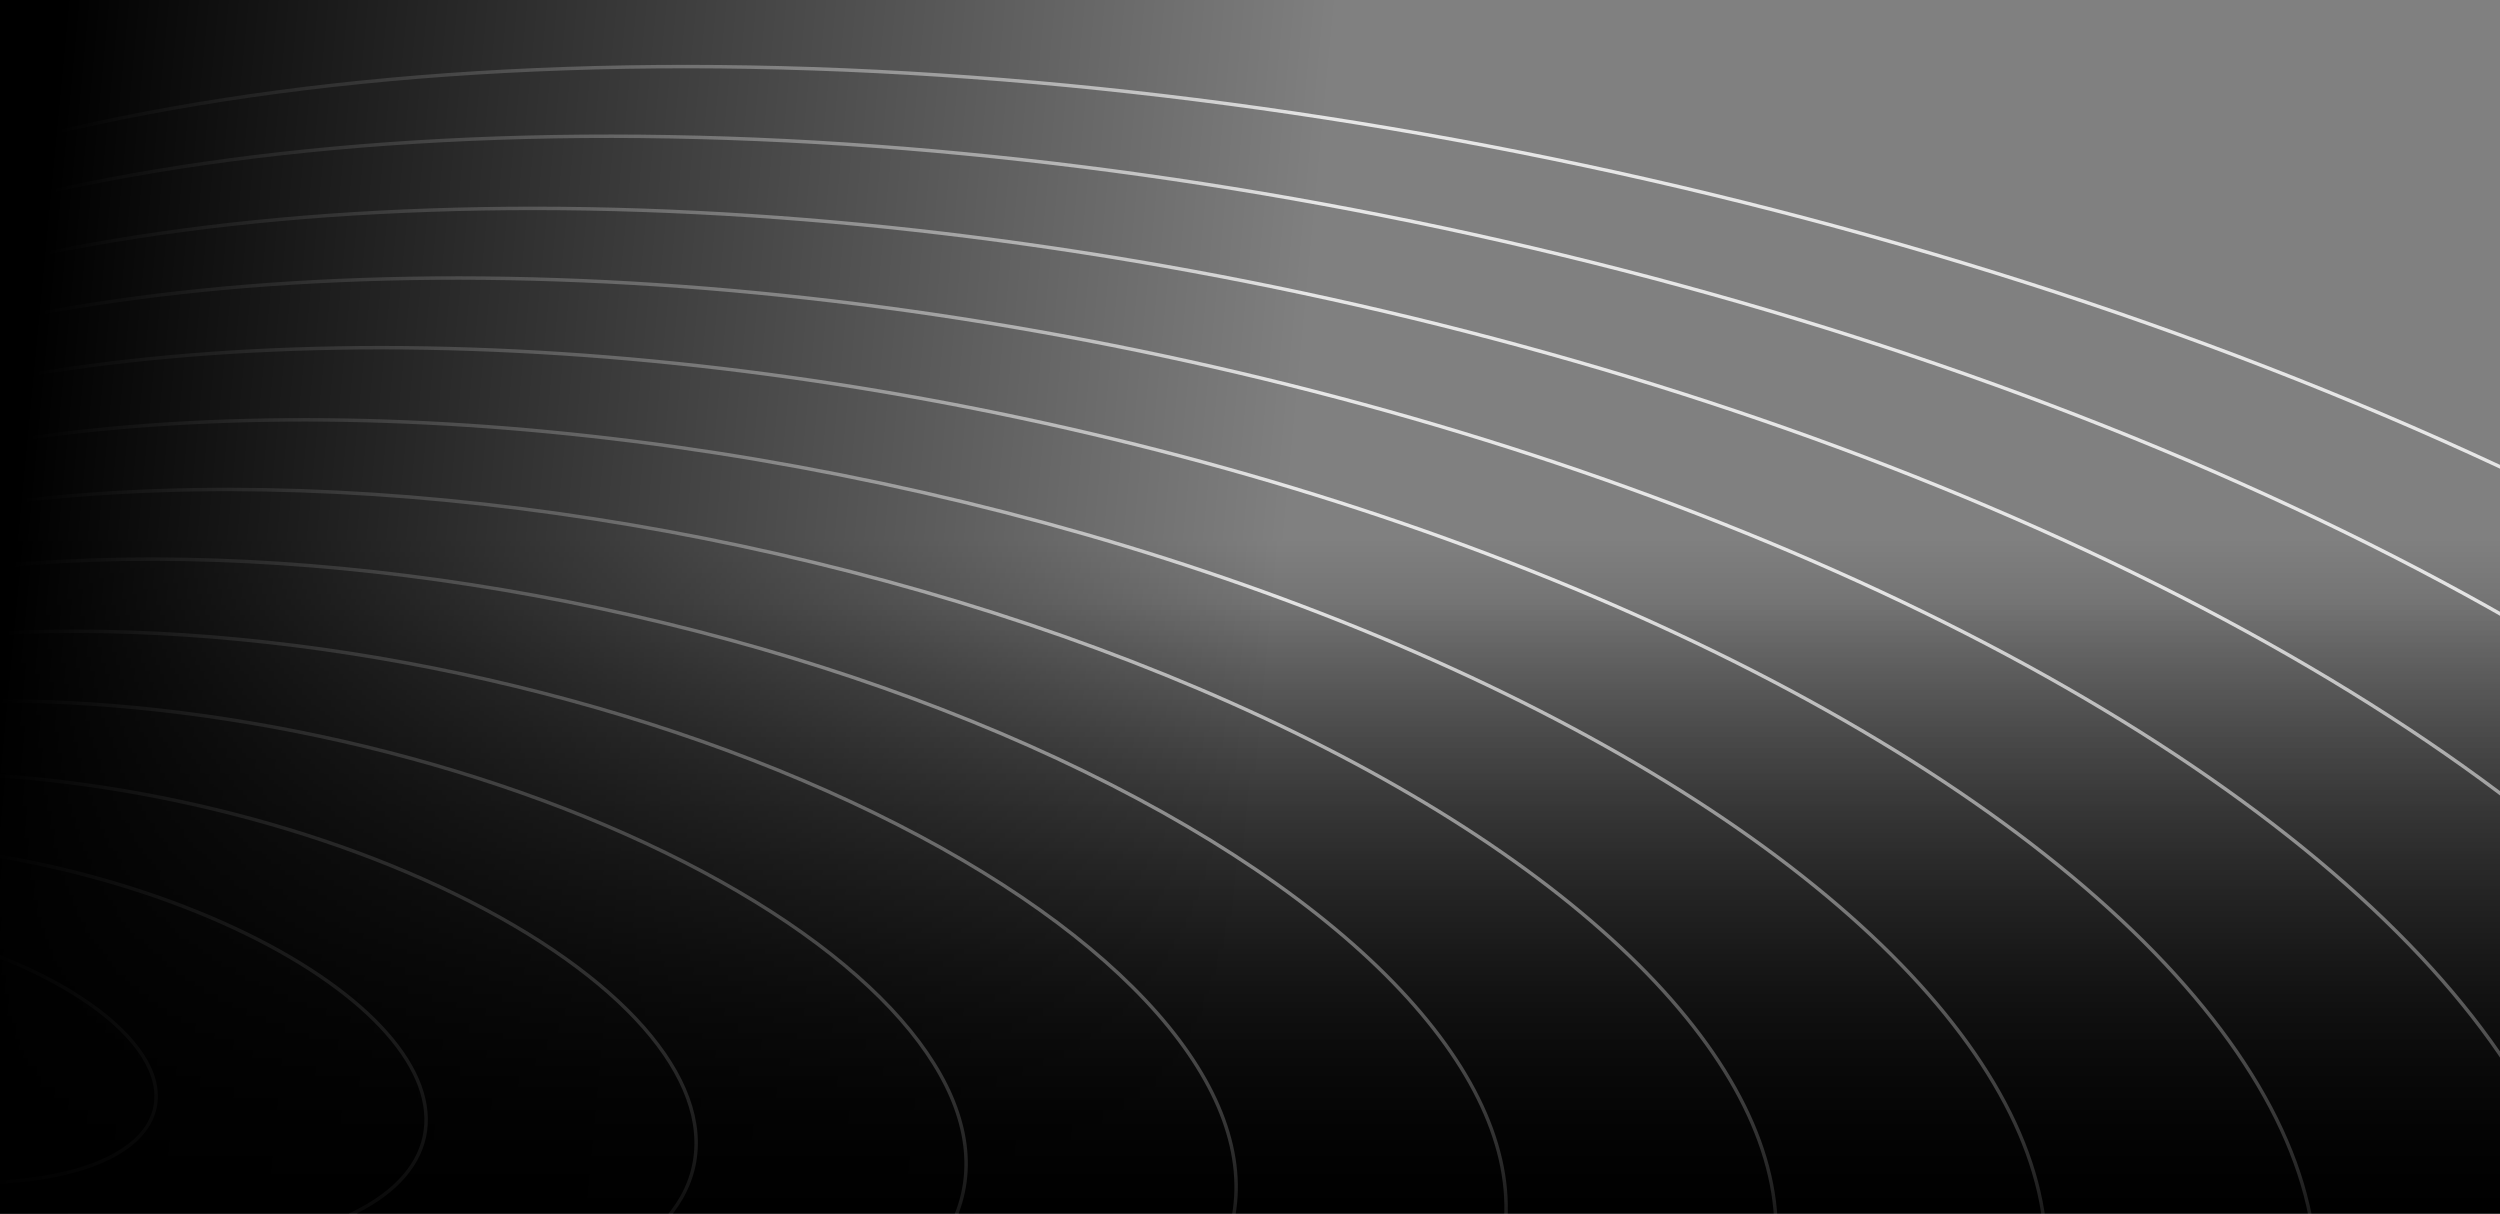 <svg xmlns="http://www.w3.org/2000/svg" xmlns:xlink="http://www.w3.org/1999/xlink" width="1440" height="699" viewBox="0 0 1440 699">
  <rect x="0" y="0" width="1440" height="699" fill="#808080" stroke="none"/>
  <defs>
    <clipPath id="clip-path">
      <rect id="Rechteck_5" data-name="Rechteck 5" width="1440" height="699" transform="translate(0 7822)" fill="#fff" stroke="#707070" stroke-width="1"/>
    </clipPath>
    <linearGradient id="linear-gradient" x1="0.5" x2="0.5" y2="1" gradientUnits="objectBoundingBox">
      <stop offset="0" stop-opacity="0"/>
      <stop offset="1"/>
    </linearGradient>
    <linearGradient id="linear-gradient-3" y1="0.539" x2="0.656" y2="0.58" gradientUnits="objectBoundingBox">
      <stop offset="0"/>
      <stop offset="1" stop-opacity="0"/>
    </linearGradient>
  </defs>
  <g id="onion-rings" transform="translate(0 -7822)" clip-path="url(#clip-path)">
    <rect id="Rechteck_1" data-name="Rechteck 1" width="1440" height="391" transform="translate(0 8132)" fill="url(#linear-gradient)"/>
    <rect id="Rechteck_2" data-name="Rechteck 2" width="1440" height="422" transform="translate(0 8521)"/>
    <g id="Gruppe_1" data-name="Gruppe 1" transform="translate(-273.031 5724.674) rotate(-0.974)" opacity="0.8">
      <g id="Ellipse_1" data-name="Ellipse 1" transform="translate(6.941 1948) rotate(13)" fill="none" stroke="#fff" stroke-width="2">
        <ellipse cx="1171.058" cy="505.96" rx="1171.058" ry="505.96" stroke="none"/>
        <ellipse cx="1171.058" cy="505.96" rx="1170.058" ry="504.96" fill="none"/>
      </g>
      <g id="Ellipse_2" data-name="Ellipse 2" transform="translate(6.941 2056.42) rotate(13)" fill="none" stroke="#fff" stroke-width="2">
        <ellipse cx="1003.764" cy="433.68" rx="1003.764" ry="433.68" stroke="none"/>
        <ellipse cx="1003.764" cy="433.68" rx="1002.764" ry="432.68" fill="none"/>
      </g>
      <g id="Ellipse_3" data-name="Ellipse 3" transform="translate(6.941 2163.394) rotate(13)" fill="none" stroke="#fff" stroke-width="2">
        <ellipse cx="836.47" cy="361.4" rx="836.47" ry="361.4" stroke="none"/>
        <ellipse cx="836.47" cy="361.4" rx="835.47" ry="360.4" fill="none"/>
      </g>
      <g id="Ellipse_4" data-name="Ellipse 4" transform="translate(6.941 2271.814) rotate(13)" fill="none" stroke="#fff" stroke-width="2">
        <ellipse cx="669.176" cy="289.12" rx="669.176" ry="289.12" stroke="none"/>
        <ellipse cx="669.176" cy="289.12" rx="668.176" ry="288.12" fill="none"/>
      </g>
      <g id="Ellipse_5" data-name="Ellipse 5" transform="translate(6.941 2380.234) rotate(13)" fill="none" stroke="#fff" stroke-width="2">
        <ellipse cx="501.882" cy="216.84" rx="501.882" ry="216.84" stroke="none"/>
        <ellipse cx="501.882" cy="216.84" rx="500.882" ry="215.84" fill="none"/>
      </g>
      <g id="Ellipse_6" data-name="Ellipse 6" transform="translate(6.941 2488.654) rotate(13)" fill="none" stroke="#fff" stroke-width="2">
        <ellipse cx="334.588" cy="144.56" rx="334.588" ry="144.56" stroke="none"/>
        <ellipse cx="334.588" cy="144.56" rx="333.588" ry="143.56" fill="none"/>
      </g>
      <g id="Ellipse_7" data-name="Ellipse 7" transform="translate(6.941 2595.628) rotate(13)" fill="none" stroke="#fff" stroke-width="2">
        <ellipse cx="167.294" cy="72.28" rx="167.294" ry="72.28" stroke="none"/>
        <ellipse cx="167.294" cy="72.28" rx="166.294" ry="71.28" fill="none"/>
      </g>
      <g id="Ellipse_8" data-name="Ellipse 8" transform="translate(6.941 2001.487) rotate(13)" fill="none" stroke="#fff" stroke-width="2">
        <ellipse cx="1087.411" cy="469.82" rx="1087.411" ry="469.82" stroke="none"/>
        <ellipse cx="1087.411" cy="469.82" rx="1086.411" ry="468.82" fill="none"/>
      </g>
      <g id="Ellipse_9" data-name="Ellipse 9" transform="translate(6.941 2109.907) rotate(13)" fill="none" stroke="#fff" stroke-width="2">
        <ellipse cx="920.117" cy="397.54" rx="920.117" ry="397.54" stroke="none"/>
        <ellipse cx="920.117" cy="397.54" rx="919.117" ry="396.54" fill="none"/>
      </g>
      <g id="Ellipse_10" data-name="Ellipse 10" transform="translate(6.941 2218.327) rotate(13)" fill="none" stroke="#fff" stroke-width="2">
        <ellipse cx="752.823" cy="325.26" rx="752.823" ry="325.26" stroke="none"/>
        <ellipse cx="752.823" cy="325.26" rx="751.823" ry="324.26" fill="none"/>
      </g>
      <g id="Ellipse_11" data-name="Ellipse 11" transform="translate(6.941 2325.302) rotate(13)" fill="none" stroke="#fff" stroke-width="2">
        <ellipse cx="585.529" cy="252.98" rx="585.529" ry="252.98" stroke="none"/>
        <ellipse cx="585.529" cy="252.98" rx="584.529" ry="251.98" fill="none"/>
      </g>
      <g id="Ellipse_12" data-name="Ellipse 12" transform="translate(6.941 2433.721) rotate(13)" fill="none" stroke="#fff" stroke-width="2">
        <ellipse cx="418.235" cy="180.7" rx="418.235" ry="180.7" stroke="none"/>
        <ellipse cx="418.235" cy="180.7" rx="417.235" ry="179.7" fill="none"/>
      </g>
      <g id="Ellipse_13" data-name="Ellipse 13" transform="translate(6.941 2542.141) rotate(13)" fill="none" stroke="#fff" stroke-width="2">
        <ellipse cx="250.941" cy="108.42" rx="250.941" ry="108.42" stroke="none"/>
        <ellipse cx="250.941" cy="108.42" rx="249.941" ry="107.42" fill="none"/>
      </g>
      <g id="Ellipse_14" data-name="Ellipse 14" transform="translate(6.941 2650.561) rotate(13)" fill="none" stroke="#fff" stroke-width="2">
        <ellipse cx="83.647" cy="36.14" rx="83.647" ry="36.14" stroke="none"/>
        <ellipse cx="83.647" cy="36.14" rx="82.647" ry="35.14" fill="none"/>
      </g>
    </g>
    <rect id="Rechteck_3" data-name="Rechteck 3" width="1440" height="408" transform="translate(0 8167)" fill="url(#linear-gradient)"/>
    <rect id="Rechteck_4" data-name="Rechteck 4" width="1113" height="723" transform="translate(0 7822)" fill="url(#linear-gradient-3)"/>
  </g>
</svg>

